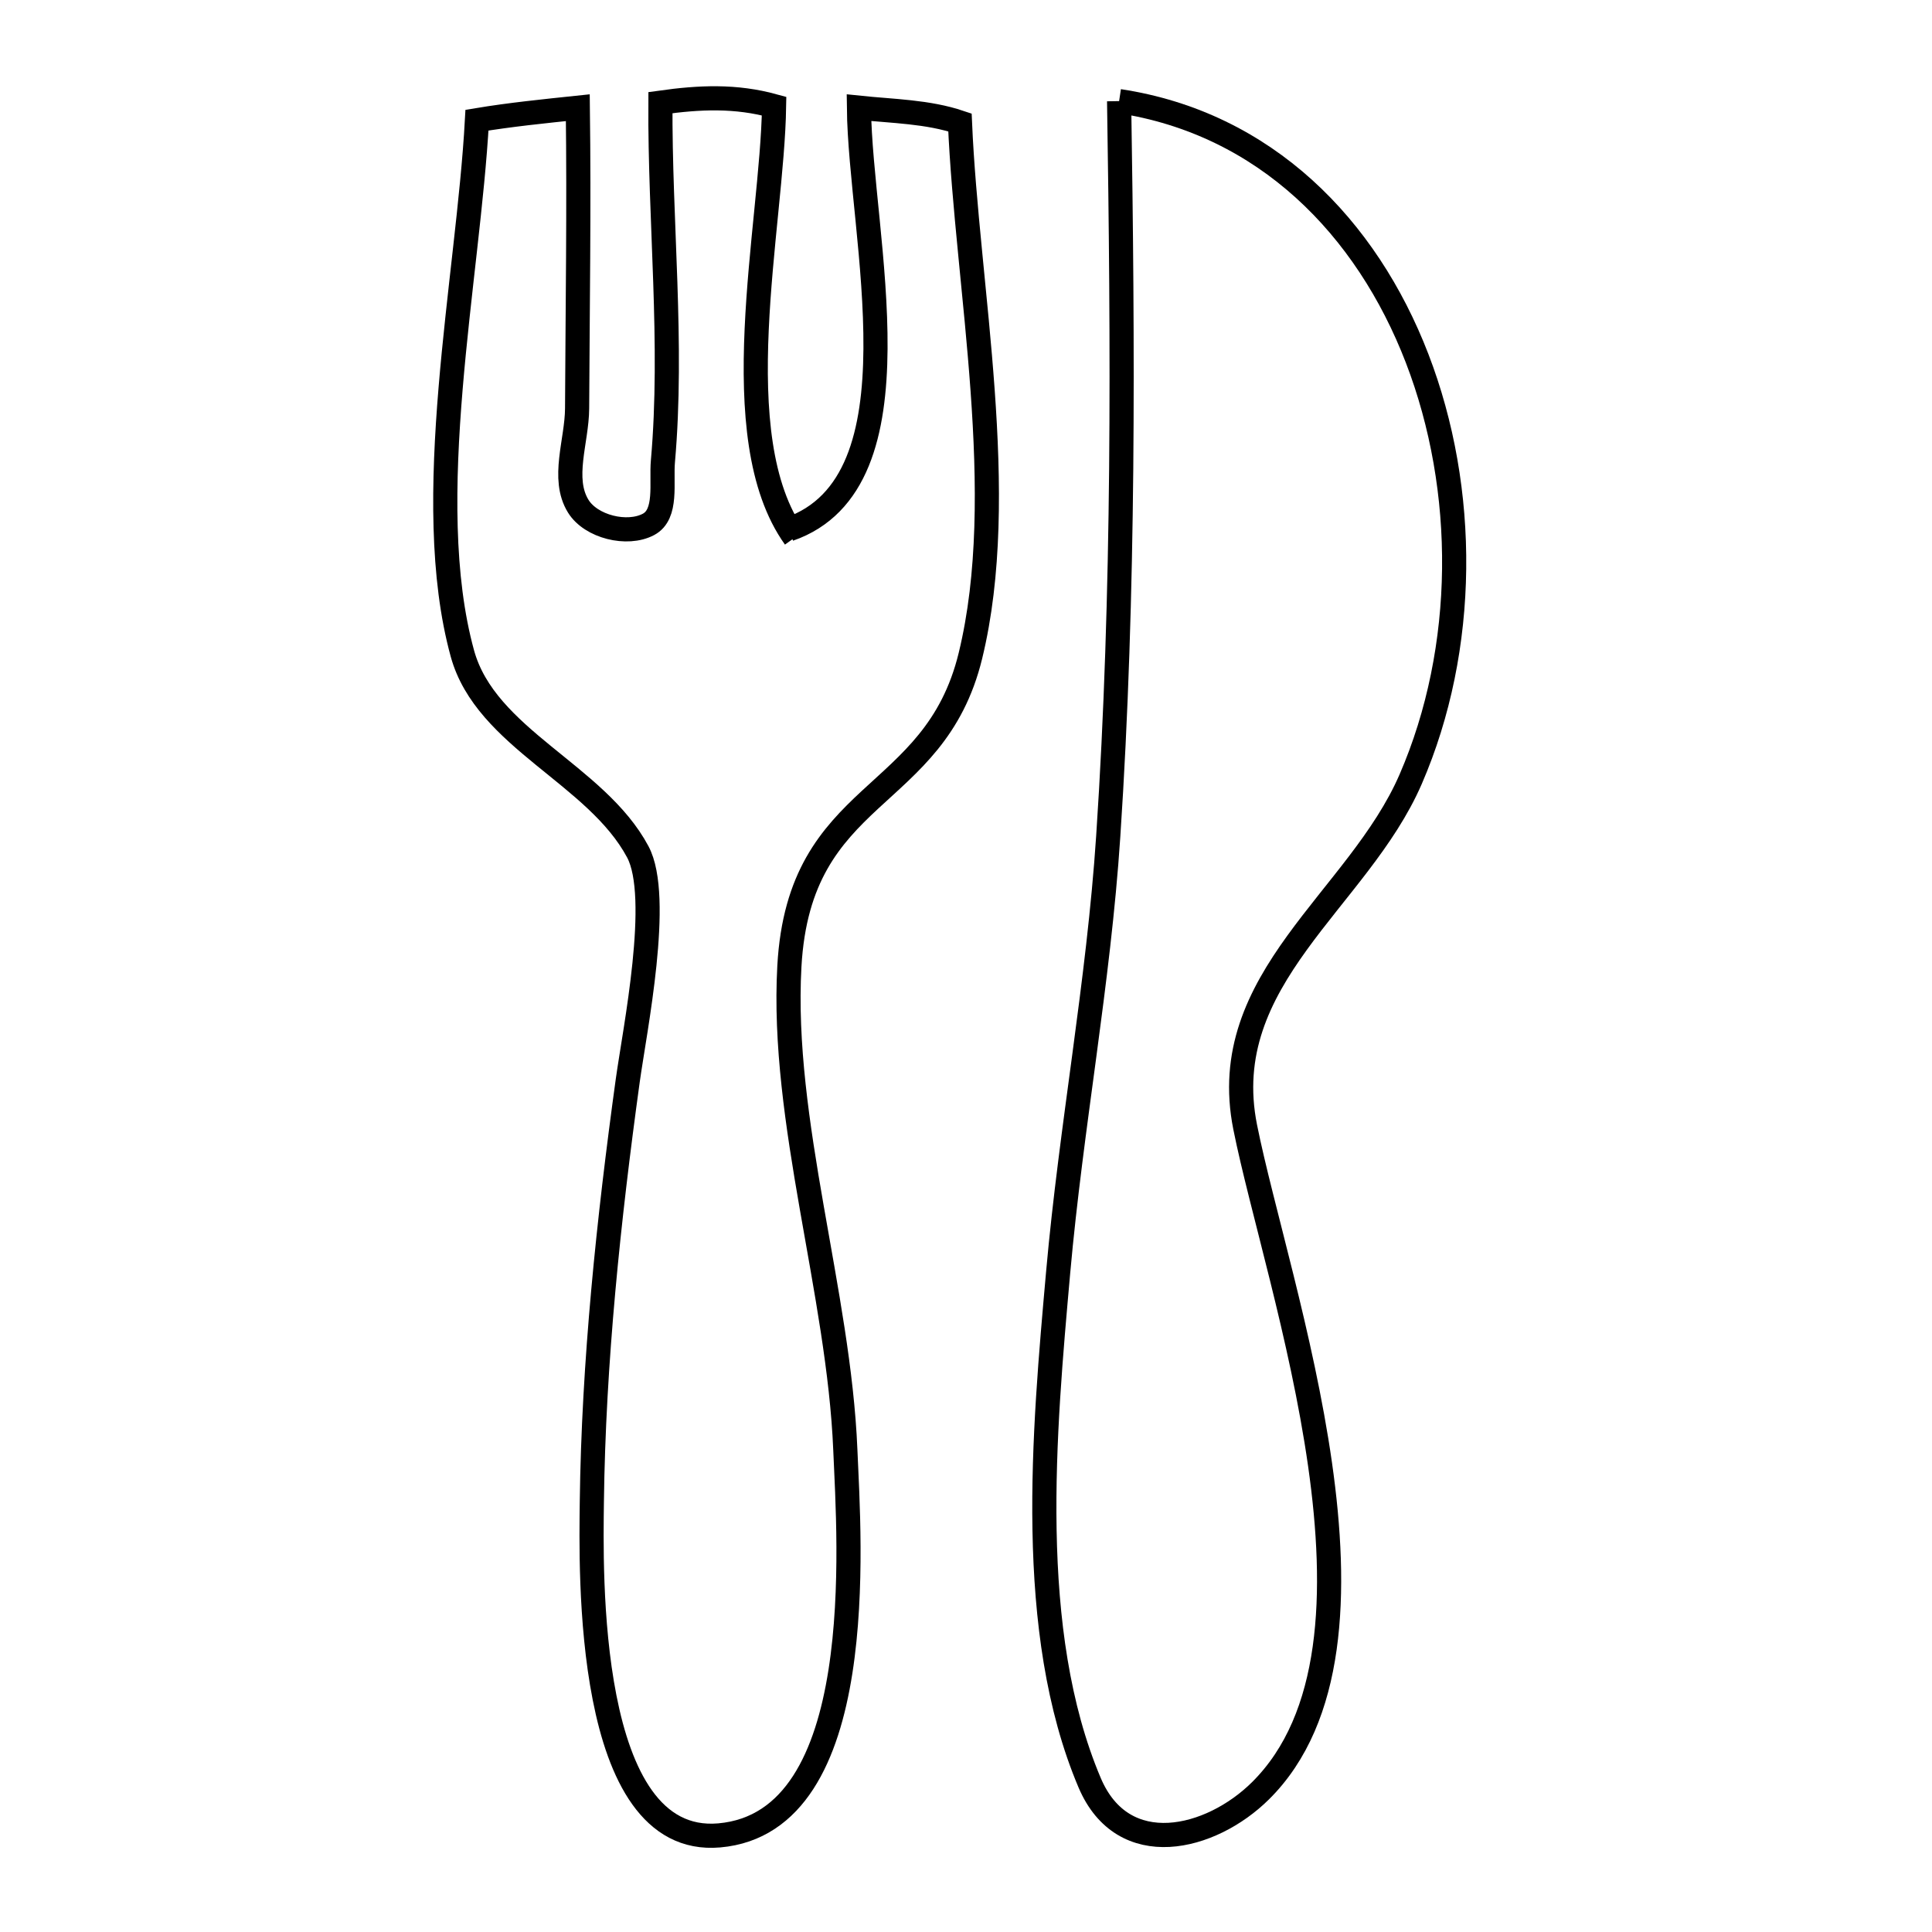 <svg xmlns="http://www.w3.org/2000/svg" viewBox="0.0 0.0 24.0 24.0" height="200px" width="200px"><path fill="none" stroke="black" stroke-width=".3" stroke-opacity="1.0"  filling="0" d="M13.902 1.256 L13.902 1.256 C15.718 1.531 16.976 2.822 17.604 4.452 C18.232 6.082 18.229 8.051 17.524 9.679 C16.873 11.18 15.099 12.154 15.468 14.001 C15.667 14.996 16.172 16.605 16.398 18.191 C16.624 19.777 16.572 21.341 15.658 22.246 C15.041 22.857 13.953 23.128 13.536 22.146 C12.738 20.263 12.97 17.778 13.145 15.803 C13.307 13.987 13.647 12.21 13.767 10.388 C13.868 8.869 13.913 7.347 13.928 5.824 C13.942 4.301 13.926 2.778 13.902 1.256 L13.902 1.256"></path>
<path fill="none" stroke="black" stroke-width=".3" stroke-opacity="1.0"  filling="0" d="M9.802 6.575 L9.802 6.575 C11.492 5.99 10.686 2.926 10.67 1.338 L10.67 1.338 C11.09 1.382 11.525 1.386 11.925 1.521 L11.925 1.521 C12.013 3.569 12.544 6.138 12.055 8.146 C11.605 9.995 9.93 9.78 9.806 12.003 C9.699 13.927 10.421 16.06 10.501 18.012 C10.548 19.14 10.813 22.636 8.934 22.8 C7.256 22.946 7.343 19.472 7.352 18.661 C7.373 16.924 7.561 15.143 7.798 13.424 C7.885 12.795 8.223 11.144 7.923 10.582 C7.407 9.615 6.035 9.175 5.744 8.118 C5.219 6.207 5.818 3.458 5.925 1.493 L5.925 1.493 C6.34 1.424 6.76 1.382 7.178 1.338 L7.178 1.338 C7.194 2.585 7.175 3.828 7.169 5.074 C7.167 5.479 6.971 5.944 7.183 6.288 C7.341 6.544 7.791 6.655 8.056 6.514 C8.293 6.388 8.211 5.997 8.235 5.73 C8.364 4.264 8.195 2.747 8.204 1.275 L8.204 1.275 C8.691 1.207 9.137 1.186 9.616 1.318 L9.616 1.318 C9.593 2.817 8.977 5.425 9.873 6.678 L9.873 6.678"></path></svg>